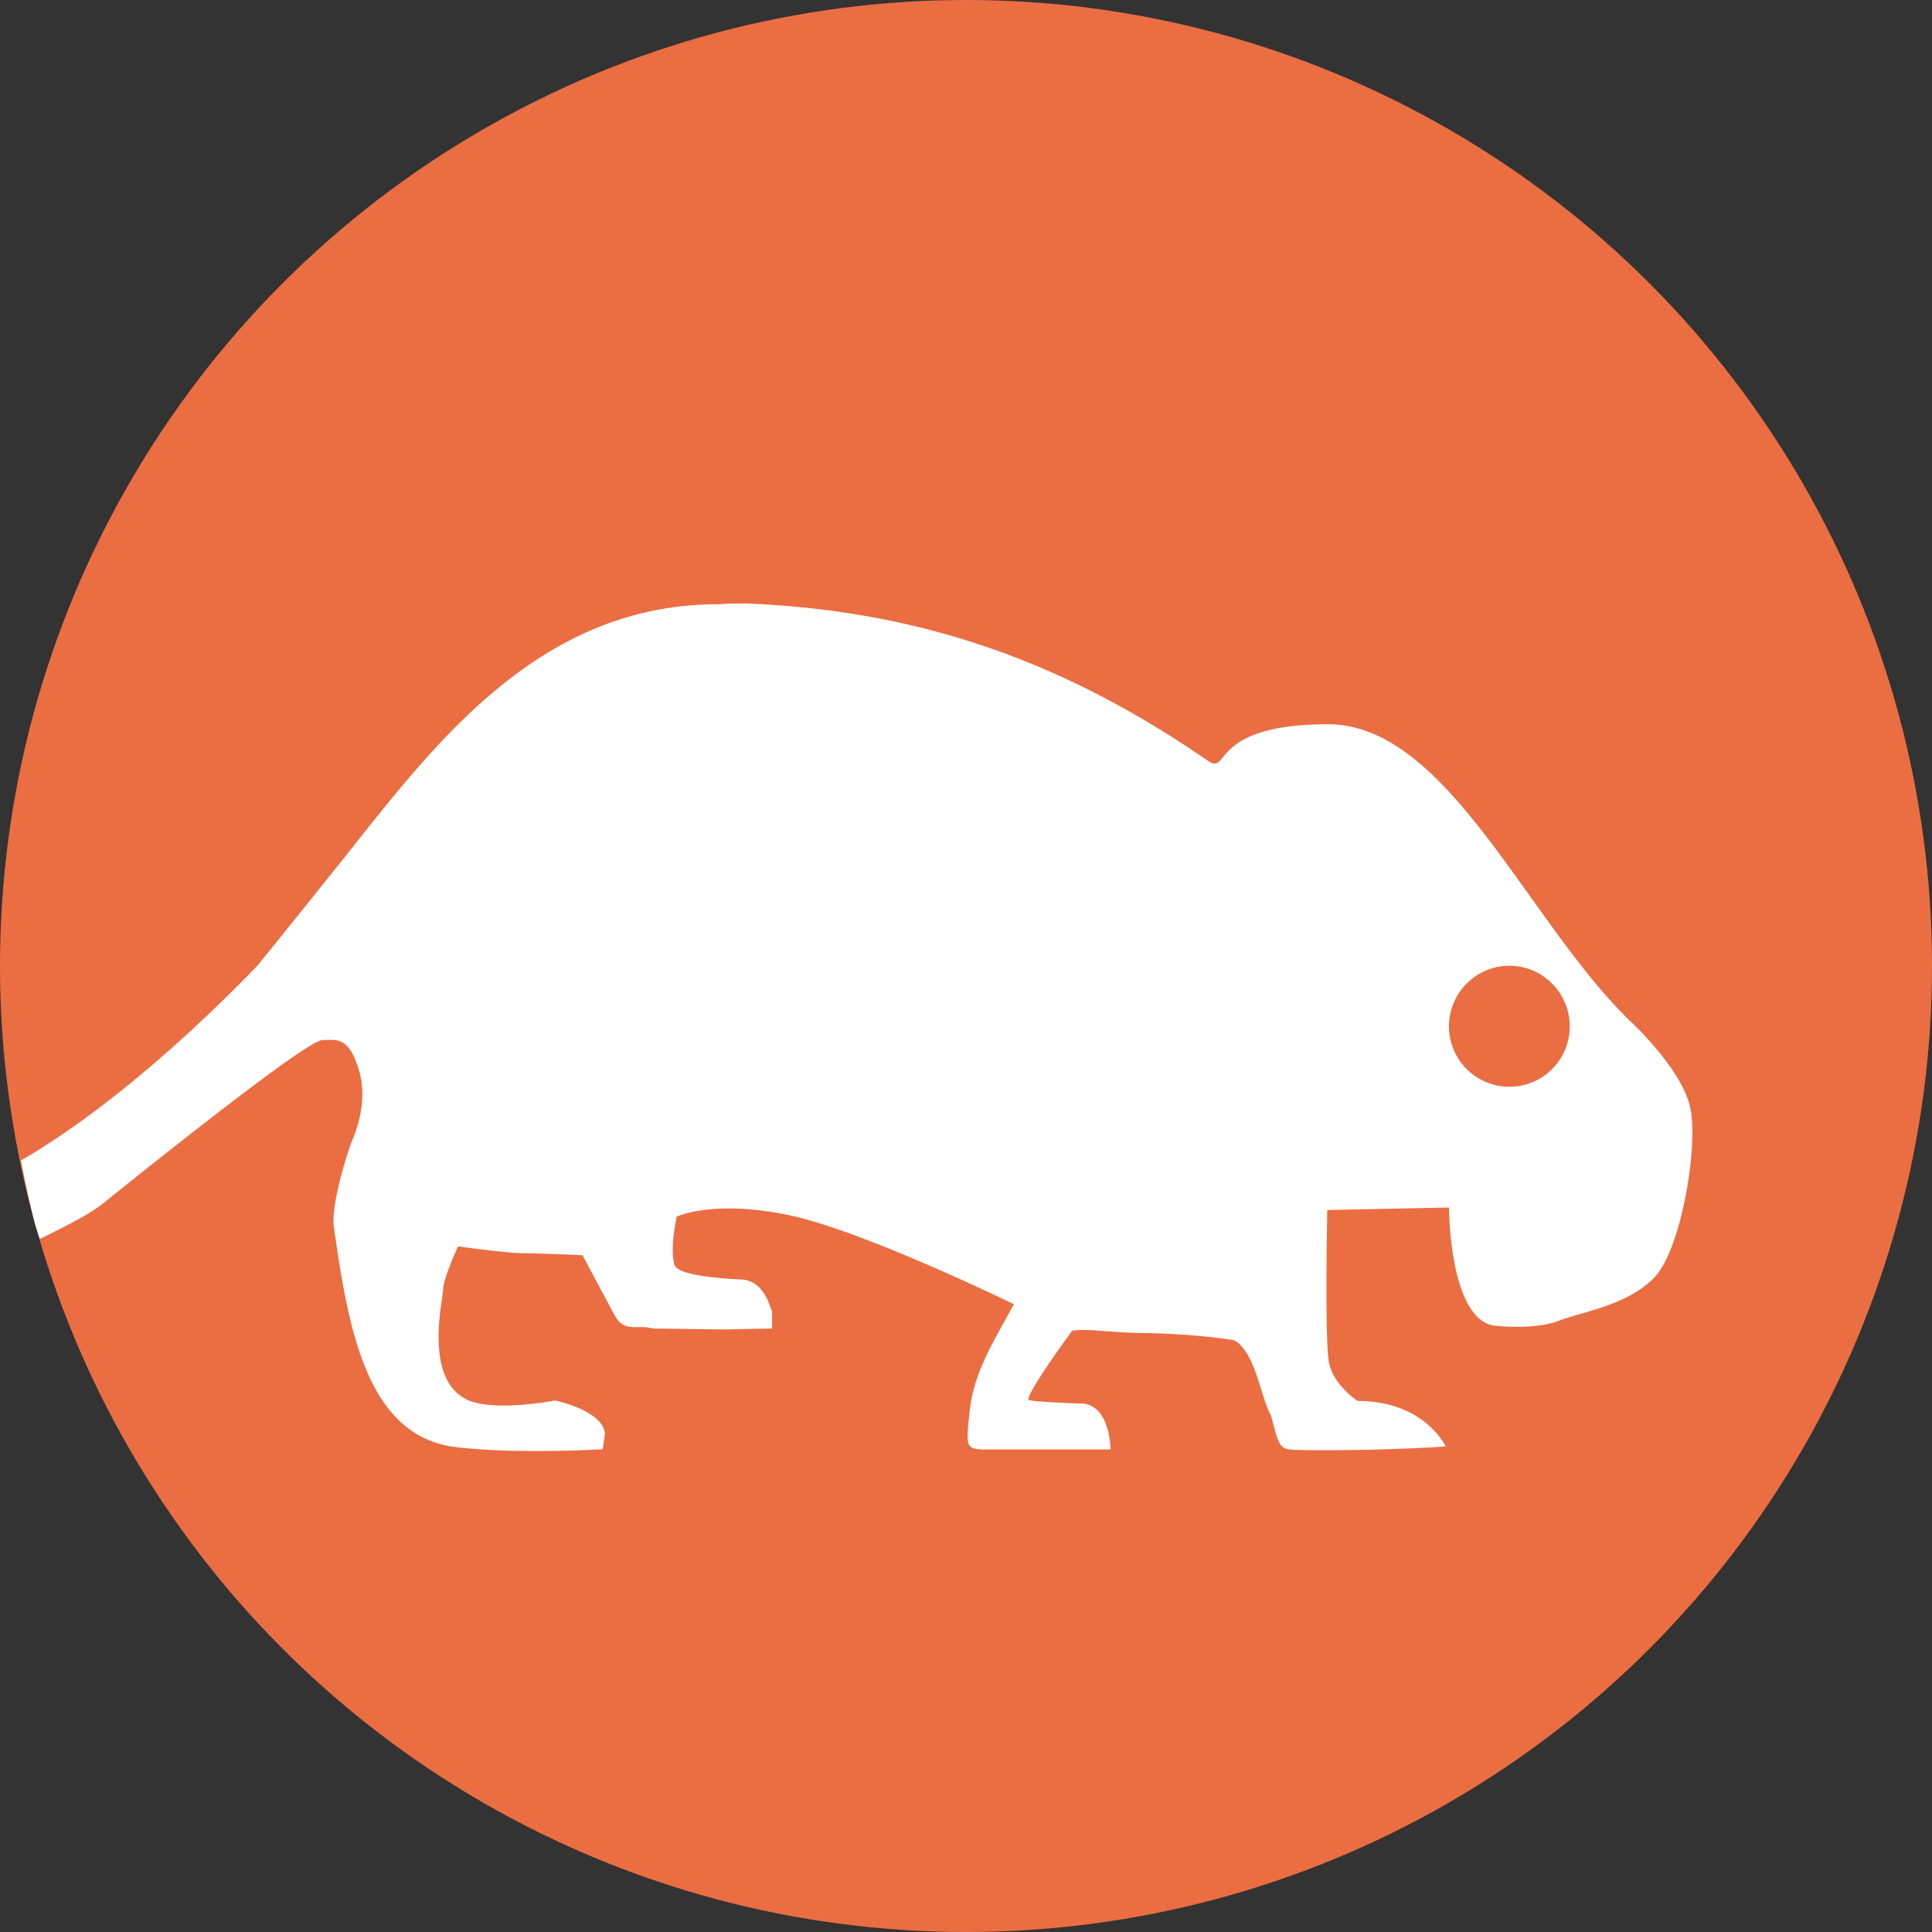 <svg xmlns="http://www.w3.org/2000/svg" width="16" height="16" version="1.1">
 <rect width="100%" height="100%" fill="#333333" stroke="none"/>
 <circle style="fill:#eb6d42" cx="8" cy="8" r="8"/>
 <path style="fill:#ffffff" d="M 0.174,9.61 A 8,8 0 0 0 0.291,10.141 8,8 0 0 0 0.33,10.26 C 0.539,10.158 0.74,10.057 0.85,9.969 1.506,9.442 2.555,8.613 2.672,8.613 2.789,8.613 2.89,8.58 2.975,8.871 3.059,9.162 2.908,9.465 2.908,9.465 2.908,9.465 2.753,9.899 2.762,10.139 2.882,10.999 3.032,11.861 3.736,11.979 4.244,12.048 4.992,12.002 4.992,12.002 L 5.01,11.873 C 4.993,11.68 4.596,11.598 4.596,11.598 4.593,11.6 4.093,11.694 3.873,11.594 3.503,11.424 3.67,10.76 3.67,10.676 3.67,10.592 3.793,10.322 3.793,10.322 3.793,10.322 4.202,10.379 4.338,10.379 4.473,10.379 4.824,10.395 4.824,10.395 L 5.086,10.885 C 5.168,11.044 5.269,10.965 5.406,11.002 L 5.99,11.01 6.394,11.002 V 10.797 C 6.394,11.003 6.394,10.601 6.133,10.596 5.906,10.584 5.611,10.556 5.586,10.475 5.545,10.34 5.604,10.076 5.604,10.076 5.604,10.076 5.896,9.935 6.512,10.059 7.127,10.18 8.396,10.801 8.396,10.801 8.221,11.126 8.061,11.368 8.029,11.701 7.997,12.002 7.997,12.004 8.195,12.004 H 9.197 C 9.197,12.004 9.197,11.603 8.926,11.623 8.736,11.615 8.516,11.605 8.516,11.59 8.516,11.514 8.879,11.021 8.879,11.021 8.997,11 9.201,11.036 9.443,11.039 9.92,11.045 10.223,11.1 10.223,11.1 10.403,11.209 10.438,11.572 10.527,11.725 10.598,12.004 10.599,12.003 10.756,12.008 11.096,12.016 11.639,12.002 11.973,11.979 11.973,11.979 11.798,11.602 11.244,11.602 11.244,11.602 11.043,11.474 11.006,11.283 10.97,11.093 10.992,10.021 10.992,10.021 L 12,10 C 12,10 12,10.902 12.363,10.977 12.363,10.977 12.698,11.019 12.906,10.939 13.114,10.86 13.489,10.808 13.707,10.572 13.925,10.337 14.07,9.478 13.996,9.164 13.922,8.85 13.52,8.475 13.52,8.475 12.658,7.658 11.999,5.998 10.998,5.998 9.997,5.998 10.189,6.435 9.998,6.297 8.806,5.475 7.614,5.056 6.186,4.998 6.186,4.998 6.028,4.997 5.959,5.004 4.394,4.997 3.517,6.278 2.746,7.234 2.406,7.659 2.133,7.996 2.133,7.996 1.542,8.608 0.832,9.229 0.174,9.61 Z M 12.5,7.998 C 12.776,7.998 13,8.224 13,8.5 13,8.777 12.776,9 12.5,9 12.224,9 12,8.776 12,8.5 12,8.224 12.224,7.998 12.5,7.998 Z"/>
</svg>
